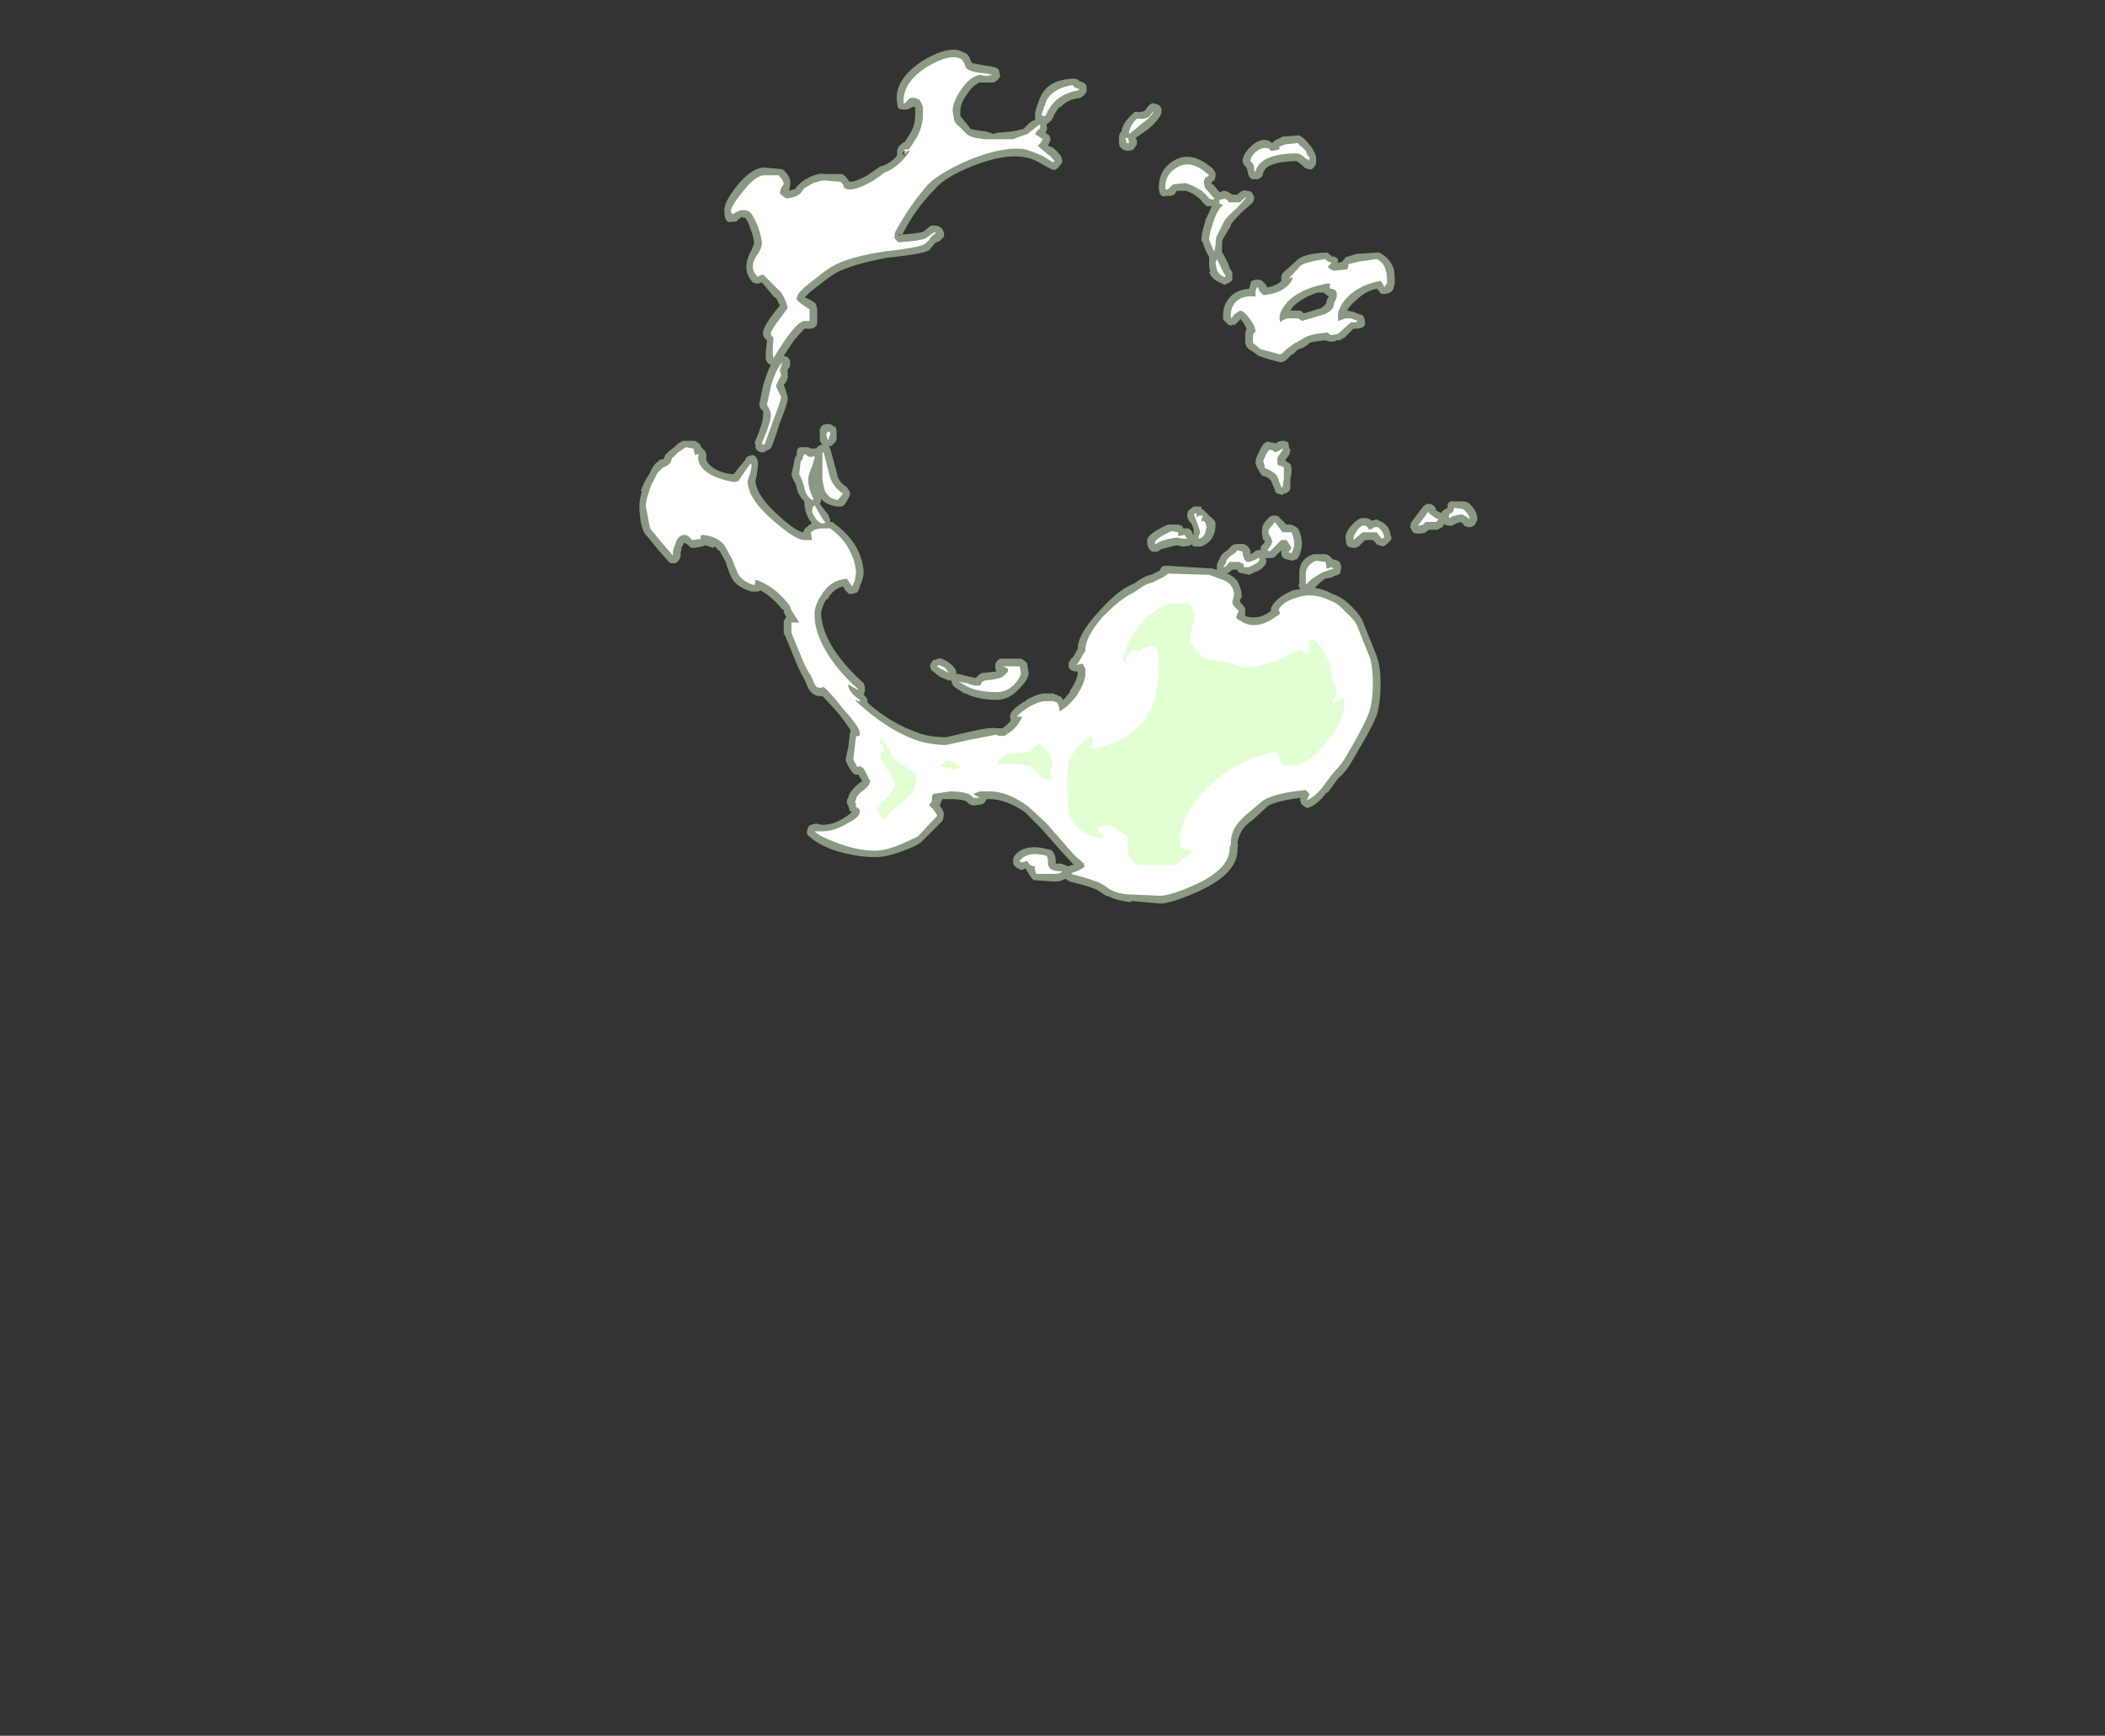 <?xml version="1.0" encoding="UTF-8" standalone="no"?>
<svg xmlns:ffdec="https://www.free-decompiler.com/flash" xmlns:xlink="http://www.w3.org/1999/xlink" ffdec:objectType="frame" height="471.35px" width="571.55px" xmlns="http://www.w3.org/2000/svg">
  <rect width="100%" height="100%" fill="#333333" stroke="none"/>
  <g transform="matrix(1.0, 0.0, 0.0, 1.0, 201.25, 410.2)">
    <use ffdec:characterId="1563" height="33.15" transform="matrix(7.0, 0.0, 0.0, 7.0, -27.65, -396.9)" width="32.5" xlink:href="#shape0"/>
  </g>
  <defs>
    <g id="shape0" transform="matrix(1.0, 0.0, 0.0, 1.0, 3.95, 56.7)">
      <path d="M24.75 -48.8 Q25.15 -48.6 25.3 -48.2 25.35 -48.05 25.35 -47.7 25.35 -47.5 25.3 -47.45 L25.3 -47.4 Q25.25 -47.25 25.0 -47.2 L24.85 -47.2 Q24.8 -47.2 24.75 -47.3 L24.65 -47.4 Q24.2 -47.3 23.85 -46.95 23.6 -46.75 23.5 -46.55 L23.75 -46.5 24.0 -46.4 Q24.1 -46.4 24.15 -46.3 24.2 -46.2 24.2 -46.05 24.2 -45.85 23.8 -45.85 L23.75 -45.85 23.4 -45.5 23.3 -45.45 Q23.25 -45.4 23.2 -45.4 L23.1 -45.4 23.0 -45.35 22.9 -45.35 Q22.75 -45.35 22.65 -45.4 22.2 -45.35 22.05 -45.3 21.85 -45.1 21.6 -45.05 21.55 -45.0 21.4 -44.85 L21.35 -44.85 Q21.05 -44.5 20.9 -44.55 L20.5 -44.65 20.05 -44.8 20.0 -44.85 19.7 -45.05 19.6 -45.15 19.55 -45.3 19.55 -45.6 Q19.55 -45.75 19.6 -45.85 L19.5 -46.05 19.35 -46.25 19.35 -46.2 19.15 -46.0 19.05 -46.0 Q19.0 -45.95 18.9 -46.0 L18.8 -46.1 Q18.75 -46.15 18.7 -46.2 18.65 -46.7 18.9 -47.0 19.15 -47.35 19.7 -47.4 L19.75 -47.55 Q19.75 -47.65 19.8 -47.7 L19.95 -47.75 20.1 -47.75 Q20.25 -47.7 20.25 -47.65 20.35 -47.6 20.4 -47.45 20.7 -47.5 20.9 -47.65 L20.95 -47.7 Q20.95 -47.75 20.95 -47.85 20.95 -47.95 21.05 -48.05 L21.5 -48.45 21.55 -48.5 Q21.8 -48.75 22.6 -48.8 L22.75 -48.8 22.85 -48.7 22.9 -48.7 22.9 -48.65 23.0 -48.65 Q23.1 -48.6 23.15 -48.55 L23.15 -48.4 23.3 -48.45 Q23.35 -48.5 23.4 -48.55 23.45 -48.65 23.55 -48.65 L23.85 -48.75 24.65 -48.8 24.75 -48.8 M27.5 -39.15 L28.05 -39.15 28.2 -39.1 Q28.5 -38.85 28.55 -38.55 L28.55 -38.4 28.5 -38.35 Q28.5 -38.25 28.4 -38.2 28.35 -38.15 28.25 -38.15 28.15 -38.15 28.05 -38.2 L27.95 -38.35 27.95 -38.3 27.9 -38.35 27.75 -38.3 27.55 -38.2 Q27.4 -38.2 27.3 -38.25 L27.25 -38.25 27.2 -38.15 Q27.1 -38.1 27.0 -38.05 L26.7 -38.05 26.6 -38.0 Q26.55 -37.9 26.25 -37.9 26.15 -37.9 26.05 -37.95 26.0 -38.05 25.95 -38.15 25.95 -38.25 26.0 -38.35 L26.45 -38.95 Q26.5 -39.0 26.6 -39.05 L26.75 -39.05 26.9 -38.95 26.95 -38.85 26.95 -38.8 Q27.05 -38.75 27.15 -38.7 27.2 -38.8 27.4 -38.9 27.4 -39.0 27.4 -39.05 L27.5 -39.15 M24.85 -38.35 Q25.15 -38.2 25.2 -37.8 25.25 -37.75 25.2 -37.65 L25.1 -37.55 Q25.0 -37.45 24.9 -37.4 L24.75 -37.45 Q24.65 -37.45 24.6 -37.55 L24.5 -37.65 24.2 -37.65 23.95 -37.4 Q23.85 -37.35 23.8 -37.35 L23.75 -37.35 Q23.6 -37.35 23.55 -37.4 23.45 -37.45 23.45 -37.7 23.4 -37.95 23.75 -38.3 24.0 -38.55 24.2 -38.5 24.3 -38.5 24.4 -38.45 L24.45 -38.4 24.65 -38.45 24.85 -38.35 M23.25 -36.45 Q23.25 -36.35 23.15 -36.3 L23.0 -36.25 22.9 -36.2 22.65 -36.15 22.45 -36.0 22.25 -35.8 22.2 -35.8 Q22.6 -35.75 22.95 -35.55 23.3 -35.45 23.7 -35.05 24.05 -34.7 24.15 -34.4 L24.65 -33.15 Q24.8 -32.75 24.8 -32.1 24.8 -31.35 24.65 -30.85 24.5 -30.45 24.0 -29.6 L23.65 -29.0 Q23.45 -28.65 23.15 -28.4 L22.75 -27.85 22.7 -27.85 Q22.4 -27.45 22.1 -27.3 L21.95 -27.25 Q21.85 -27.3 21.8 -27.35 21.7 -27.4 21.7 -27.5 21.65 -27.55 21.7 -27.65 20.85 -27.55 20.45 -27.35 L19.85 -26.8 Q19.55 -26.6 19.4 -26.35 19.25 -26.05 19.25 -25.85 19.3 -25.8 19.25 -25.7 19.3 -24.75 17.8 -24.05 16.7 -23.55 16.25 -23.55 L15.1 -23.65 15.15 -23.6 Q14.6 -23.65 14.2 -23.85 L14.15 -23.85 13.85 -24.05 Q13.6 -24.2 12.75 -24.4 12.65 -24.45 12.6 -24.5 L12.55 -24.5 Q12.4 -24.4 12.15 -24.4 L11.45 -24.45 11.35 -24.45 11.25 -24.55 Q11.15 -24.7 11.1 -24.8 11.05 -24.85 11.05 -24.9 L11.0 -24.9 10.9 -24.85 Q10.85 -24.85 10.75 -24.9 10.55 -25.0 10.55 -25.15 L10.55 -25.3 10.6 -25.4 Q11.0 -25.9 11.9 -25.65 12.0 -25.65 12.05 -25.6 12.2 -25.45 12.2 -25.2 L12.2 -25.1 12.4 -25.1 12.55 -25.05 12.65 -25.0 12.7 -25.0 12.85 -25.05 12.9 -25.05 12.35 -25.65 11.65 -26.45 11.0 -27.1 Q10.25 -27.6 9.65 -27.6 L9.5 -27.6 9.5 -27.55 Q9.45 -27.45 9.35 -27.4 L9.0 -27.35 8.85 -27.4 Q8.8 -27.45 8.75 -27.5 8.6 -27.6 8.1 -27.6 L7.8 -27.6 7.7 -27.35 Q7.9 -27.1 7.85 -26.95 7.85 -26.85 7.8 -26.75 L7.0 -25.95 Q6.85 -25.8 6.3 -25.6 5.65 -25.35 5.2 -25.35 4.4 -25.35 3.5 -25.65 2.9 -25.9 2.65 -26.15 2.55 -26.2 2.55 -26.3 2.55 -26.4 2.6 -26.5 2.6 -26.55 2.7 -26.6 L2.9 -26.65 3.15 -26.6 Q3.55 -26.6 3.95 -26.85 4.2 -27.0 4.3 -27.1 L4.2 -27.15 Q4.2 -27.2 4.15 -27.35 4.1 -27.4 4.1 -27.5 4.1 -27.6 4.15 -27.65 4.2 -27.9 4.55 -28.2 L4.7 -28.3 4.6 -28.45 4.55 -28.55 4.45 -28.55 Q4.35 -28.55 4.2 -28.8 4.05 -29.05 4.05 -29.15 L4.15 -29.6 4.2 -30.0 Q4.2 -30.15 4.25 -30.25 4.15 -30.45 3.75 -30.95 3.35 -31.4 3.15 -31.6 2.8 -31.55 2.6 -31.9 L2.45 -32.25 Q2.3 -32.5 2.15 -32.85 L1.7 -33.95 Q1.65 -34.0 1.65 -34.05 L1.65 -34.45 Q1.65 -34.5 1.7 -34.6 L1.75 -34.65 1.65 -34.85 Q1.65 -34.9 1.65 -34.95 L1.6 -34.95 Q1.2 -35.45 0.75 -35.7 0.7 -35.65 0.55 -35.65 L0.4 -35.65 Q-0.25 -35.85 -0.4 -36.25 -0.5 -36.45 -0.6 -36.8 L-0.85 -37.25 -0.9 -37.25 -1.0 -37.4 -1.1 -37.35 -1.4 -37.45 -1.5 -37.4 -1.8 -37.35 -1.95 -37.35 -2.05 -37.45 -2.2 -37.55 -2.25 -37.5 -2.25 -37.45 -2.3 -37.4 -2.35 -37.15 -2.35 -37.05 Q-2.35 -36.95 -2.4 -36.9 -2.45 -36.8 -2.55 -36.75 -2.65 -36.75 -2.75 -36.75 L-2.85 -36.85 -3.2 -37.25 -3.65 -37.8 Q-3.8 -37.9 -3.9 -38.35 -3.95 -38.75 -3.95 -38.95 -3.95 -39.2 -3.85 -39.55 L-3.9 -39.55 Q-3.75 -39.95 -3.6 -40.15 L-3.5 -40.35 Q-3.35 -40.65 -3.2 -40.7 L-3.2 -40.75 -3.0 -40.8 -2.95 -40.95 -2.8 -41.1 -2.6 -41.25 Q-2.4 -41.45 -2.25 -41.5 L-1.85 -41.5 Q-1.75 -41.5 -1.65 -41.4 -1.6 -41.4 -1.55 -41.25 L-1.4 -41.1 Q-1.35 -41.0 -1.35 -40.9 -1.4 -40.7 -1.15 -40.5 -0.85 -40.25 -0.3 -40.2 L-0.1 -40.45 0.15 -40.75 Q0.2 -40.9 0.3 -40.9 0.55 -41.05 0.65 -40.7 L0.65 -40.5 0.6 -40.15 0.55 -39.95 Q0.6 -39.35 1.45 -38.6 2.1 -38.0 2.4 -37.95 L2.45 -38.05 Q2.45 -38.1 2.55 -38.15 L2.65 -38.25 2.7 -38.25 2.7 -38.3 2.75 -38.3 Q2.6 -38.45 2.5 -38.75 2.45 -38.95 2.45 -39.15 L2.35 -39.25 Q2.15 -39.55 2.15 -39.7 L2.1 -39.85 Q1.95 -40.1 1.95 -40.2 L2.05 -40.65 Q2.05 -40.8 2.15 -40.95 2.15 -41.25 2.3 -41.25 L2.6 -41.25 2.7 -41.2 2.9 -41.2 2.95 -41.25 Q3.05 -41.35 3.15 -41.35 3.1 -41.4 3.05 -41.5 3.05 -41.6 3.05 -41.75 L3.05 -41.95 Q3.1 -42.05 3.15 -42.1 3.25 -42.15 3.35 -42.15 L3.4 -42.15 Q3.5 -42.15 3.6 -42.05 L3.65 -42.05 Q3.7 -41.95 3.7 -41.85 L3.7 -41.55 3.65 -41.45 3.5 -41.3 3.4 -41.3 3.45 -41.2 3.7 -40.3 Q3.75 -39.9 4.1 -39.7 L4.2 -39.55 Q4.25 -39.45 4.2 -39.35 4.0 -38.95 3.9 -38.95 L3.75 -38.95 Q3.3 -39.0 3.1 -39.25 L3.1 -39.15 3.05 -39.05 3.4 -38.6 3.4 -38.55 3.45 -38.45 3.45 -38.35 3.55 -38.35 3.6 -38.3 Q4.15 -37.9 4.45 -37.4 4.75 -36.85 4.75 -36.35 4.75 -36.25 4.65 -35.95 L4.65 -36.0 Q4.55 -35.6 4.45 -35.6 L4.25 -35.55 Q4.15 -35.55 4.1 -35.65 4.05 -35.65 3.95 -35.85 3.55 -35.75 3.35 -35.35 L3.3 -35.35 Q3.15 -35.1 3.1 -34.85 3.1 -34.3 3.45 -33.65 3.9 -32.85 4.75 -32.1 L4.8 -31.95 4.8 -31.8 4.75 -31.65 4.85 -31.55 4.9 -31.45 4.9 -31.35 5.0 -31.25 Q5.9 -30.5 6.8 -30.2 L6.9 -30.15 Q7.4 -30.0 7.95 -30.0 L8.8 -30.2 Q9.65 -30.4 9.9 -30.35 L10.15 -30.35 10.2 -30.4 Q10.35 -30.5 10.45 -30.65 L10.45 -30.7 Q10.4 -30.8 10.45 -30.9 10.55 -31.15 11.1 -31.45 L11.05 -31.45 Q11.55 -31.7 11.75 -31.7 L12.1 -31.7 12.2 -31.65 12.25 -31.65 12.3 -31.6 Q12.4 -31.6 12.45 -31.5 L12.5 -31.45 12.75 -31.75 12.75 -31.8 Q13.0 -32.15 13.05 -32.45 L13.05 -32.55 13.0 -32.55 Q12.9 -32.55 12.8 -32.6 12.75 -32.65 12.7 -32.7 12.7 -32.8 12.7 -32.9 12.75 -32.95 12.8 -33.05 12.9 -33.1 13.0 -33.35 L13.05 -33.4 Q13.05 -34.0 13.85 -34.85 14.55 -35.65 15.1 -35.9 L15.3 -36.0 Q15.55 -36.2 15.85 -36.3 L15.9 -36.3 16.2 -36.45 16.25 -36.5 Q16.3 -36.65 16.45 -36.65 L16.55 -36.65 18.2 -36.55 18.25 -36.55 18.45 -36.5 18.45 -36.65 Q18.45 -36.75 18.55 -36.9 18.6 -37.1 18.85 -37.25 L19.05 -37.45 Q19.15 -37.5 19.3 -37.5 L19.45 -37.5 Q19.55 -37.5 19.65 -37.4 19.7 -37.35 19.75 -37.25 L19.75 -37.1 19.85 -37.15 Q20.0 -37.3 20.15 -37.25 L20.15 -37.35 Q20.15 -37.4 20.2 -37.45 L20.3 -37.55 20.3 -37.65 20.25 -37.65 Q20.2 -37.85 20.2 -37.95 20.2 -38.15 20.25 -38.25 20.3 -38.35 20.5 -38.55 20.55 -38.6 20.7 -38.6 20.8 -38.6 20.85 -38.55 L21.15 -38.25 21.3 -38.25 21.45 -38.2 21.6 -38.1 Q21.75 -37.8 21.75 -37.5 21.75 -37.3 21.65 -37.05 21.6 -36.95 21.55 -36.9 21.5 -36.9 21.4 -36.85 L21.15 -36.9 Q20.95 -36.95 20.95 -37.15 L20.95 -37.25 20.7 -37.0 Q20.65 -36.95 20.5 -36.95 L20.35 -36.95 20.35 -36.9 Q20.45 -36.7 20.05 -36.45 L19.9 -36.4 Q19.85 -36.35 19.8 -36.35 L19.7 -36.3 19.5 -36.35 Q19.4 -36.35 19.3 -36.4 19.25 -36.45 19.25 -36.5 L19.05 -36.5 Q18.95 -36.4 18.85 -36.35 19.2 -36.2 19.3 -35.95 19.45 -35.6 19.4 -35.4 L19.35 -35.35 19.35 -35.25 Q19.55 -35.05 19.55 -34.95 L19.55 -34.7 Q19.7 -34.65 19.9 -34.65 20.15 -34.65 20.4 -34.8 L20.55 -34.9 20.55 -34.95 Q20.55 -35.05 20.6 -35.1 20.8 -35.45 21.4 -35.7 L21.7 -35.75 21.65 -35.8 Q21.6 -35.9 21.65 -36.0 L21.65 -36.45 Q21.7 -36.95 22.2 -37.1 L22.65 -37.1 Q22.75 -37.1 22.85 -37.0 L22.95 -36.9 Q23.25 -36.85 23.25 -36.7 23.3 -36.6 23.25 -36.45 M20.45 -53.15 L20.6 -53.05 20.7 -53.15 21.0 -53.3 21.65 -53.35 21.8 -53.25 21.95 -53.1 22.15 -52.85 22.2 -52.75 Q22.3 -52.6 22.3 -52.45 L22.3 -52.25 Q22.15 -51.95 22.0 -52.05 21.9 -52.05 21.85 -52.1 L21.75 -52.2 21.55 -52.35 Q20.85 -52.35 20.45 -52.15 20.3 -52.05 20.25 -51.9 20.25 -51.85 20.2 -51.75 20.15 -51.7 20.05 -51.65 L19.8 -51.65 19.7 -51.75 Q19.65 -51.85 19.65 -51.95 L19.6 -52.1 19.55 -52.15 Q19.45 -52.25 19.45 -52.35 19.45 -52.6 19.75 -52.9 20.1 -53.25 20.45 -53.15 M20.7 -53.05 L20.7 -53.05 M18.35 -51.6 L18.25 -51.55 18.25 -51.45 18.3 -51.45 18.55 -51.15 18.6 -51.15 Q18.65 -51.2 18.75 -51.2 L18.9 -51.15 19.05 -51.05 19.25 -51.05 19.3 -51.1 Q19.45 -51.25 19.6 -51.2 19.7 -51.2 19.8 -51.15 L19.9 -50.95 Q19.9 -50.85 19.85 -50.75 L19.4 -50.35 Q19.1 -50.05 19.0 -49.9 L19.0 -49.85 18.7 -49.35 Q18.65 -49.3 18.65 -49.1 L18.65 -48.8 18.7 -48.75 Q18.75 -48.65 18.9 -48.35 18.95 -48.15 19.05 -48.05 L19.05 -47.75 Q19.0 -47.65 18.85 -47.6 L18.75 -47.55 18.65 -47.6 Q18.25 -47.75 18.15 -48.05 L18.2 -48.05 Q18.15 -48.15 18.15 -48.4 L18.15 -48.65 Q18.05 -48.75 17.9 -49.2 17.85 -49.25 17.85 -49.3 17.85 -49.55 18.0 -50.0 L18.0 -50.05 Q18.15 -50.35 18.25 -50.6 L18.1 -50.6 Q18.05 -50.6 18.0 -50.65 L17.9 -50.75 Q17.8 -50.9 17.7 -50.95 17.55 -51.1 17.25 -51.2 L16.9 -51.2 16.8 -51.05 Q16.7 -51.0 16.6 -51.0 L16.5 -51.0 Q16.2 -50.9 16.2 -51.35 16.2 -52.0 16.75 -52.35 17.45 -52.8 18.3 -52.05 L18.4 -51.9 18.4 -51.75 18.35 -51.6 M15.65 -54.3 L15.8 -54.5 Q15.85 -54.55 15.95 -54.6 L16.15 -54.55 Q16.25 -54.5 16.3 -54.4 16.3 -54.3 16.3 -54.2 16.2 -53.95 15.8 -53.6 L15.3 -53.25 15.35 -53.15 15.35 -53.0 15.25 -52.85 Q15.2 -52.75 14.95 -52.75 L14.8 -52.8 14.7 -52.9 Q14.65 -52.95 14.65 -53.25 14.65 -53.35 14.7 -53.45 L14.75 -53.5 Q14.8 -53.85 15.2 -54.2 15.25 -54.3 15.4 -54.25 15.55 -54.25 15.65 -54.3 M13.1 -55.45 Q13.4 -55.4 13.4 -55.2 L13.4 -55.05 13.3 -54.9 Q13.2 -54.85 13.15 -54.8 12.65 -54.75 12.4 -54.45 L12.35 -54.45 Q12.2 -54.3 12.05 -53.95 L11.95 -53.85 11.85 -53.8 11.85 -53.7 Q11.9 -53.6 11.8 -53.45 L11.95 -53.35 12.0 -53.2 11.95 -53.05 11.9 -52.95 12.0 -52.9 12.05 -52.9 Q12.25 -52.75 12.4 -52.55 L12.45 -52.4 12.45 -52.3 12.3 -52.1 Q12.25 -52.05 12.15 -52.0 L12.0 -52.05 11.55 -52.3 Q11.3 -52.45 11.0 -52.5 10.2 -52.65 8.95 -52.15 7.85 -51.7 7.5 -51.25 6.75 -50.5 6.25 -49.5 6.85 -49.55 7.05 -49.6 L7.3 -49.8 Q7.35 -49.85 7.4 -49.85 L7.55 -49.85 Q7.8 -49.8 7.85 -49.6 7.9 -49.5 7.85 -49.4 L7.7 -49.25 Q7.55 -49.2 7.5 -49.15 L7.3 -48.9 Q7.1 -48.75 5.65 -48.6 4.3 -48.35 3.65 -48.0 3.4 -47.85 2.65 -47.25 L2.45 -47.05 2.5 -47.05 Q2.85 -46.9 2.9 -46.8 L2.95 -46.6 2.95 -46.15 Q2.95 -46.0 2.9 -45.95 2.8 -45.85 2.7 -45.85 L2.45 -45.85 2.05 -45.4 1.65 -44.8 1.8 -44.75 Q1.85 -44.7 1.9 -44.6 1.9 -44.5 1.9 -44.4 L1.8 -44.25 1.8 -44.05 Q1.85 -44.0 1.7 -43.7 L1.7 -43.75 1.65 -43.65 1.7 -43.55 1.8 -43.2 Q1.85 -43.05 1.5 -42.2 1.25 -41.4 1.15 -41.2 L0.95 -41.1 0.9 -41.05 Q0.8 -41.05 0.75 -41.05 0.65 -41.1 0.6 -41.15 0.55 -41.2 0.55 -41.3 L0.55 -41.35 Q0.5 -41.45 0.55 -41.5 0.85 -42.2 0.85 -42.5 L0.85 -42.65 0.75 -42.75 Q0.7 -42.85 0.7 -42.9 L0.85 -43.65 Q1.0 -44.15 1.15 -44.45 1.1 -44.45 1.05 -44.5 0.95 -44.6 0.95 -44.7 0.95 -44.95 1.0 -45.4 0.85 -45.5 0.85 -45.65 0.8 -45.85 1.3 -46.5 L1.5 -46.75 1.35 -47.05 1.3 -47.05 0.8 -47.65 Q0.7 -47.6 0.65 -47.6 0.5 -47.6 0.45 -47.65 0.2 -47.9 0.2 -48.25 0.2 -48.55 0.4 -48.9 L0.5 -49.15 Q0.5 -49.35 0.35 -49.75 0.25 -50.05 0.15 -50.15 L0.05 -50.15 0.05 -50.2 -0.1 -50.1 -0.2 -50.0 -0.35 -50.0 Q-0.65 -49.9 -0.65 -50.4 -0.7 -50.7 -0.2 -51.35 0.4 -52.1 0.9 -52.1 L1.45 -52.05 Q1.55 -52.05 1.65 -52.0 1.95 -51.7 1.9 -51.45 1.9 -51.35 1.85 -51.2 2.05 -51.25 2.15 -51.3 L2.1 -51.3 2.3 -51.5 Q2.4 -51.6 2.7 -51.75 3.05 -51.9 3.2 -51.85 L3.85 -51.85 Q3.95 -51.85 4.05 -51.75 L4.2 -51.55 4.25 -51.55 Q4.45 -51.55 4.9 -51.8 L5.4 -52.15 5.45 -52.15 Q5.75 -52.25 6.0 -52.5 L6.05 -52.6 6.05 -52.75 Q6.05 -52.8 6.1 -52.9 L6.25 -53.05 6.35 -53.1 6.6 -53.5 Q6.75 -53.8 6.75 -54.15 L6.75 -54.45 6.65 -54.45 6.55 -54.4 Q6.5 -54.35 6.35 -54.35 L6.3 -54.35 Q6.2 -54.35 6.1 -54.4 6.05 -54.5 6.05 -54.6 5.9 -55.5 7.05 -56.25 8.15 -56.9 8.65 -56.55 L8.7 -56.55 Q8.85 -56.45 8.9 -56.25 L8.95 -56.15 9.5 -56.05 Q10.0 -56.0 10.0 -55.85 L10.05 -55.65 9.95 -55.5 9.8 -55.4 9.25 -55.4 Q9.0 -55.3 8.8 -55.0 8.5 -54.6 8.5 -54.3 L8.5 -54.1 8.7 -53.85 8.75 -53.8 8.9 -53.6 Q9.05 -53.55 9.5 -53.5 L9.8 -53.4 Q9.85 -53.45 9.95 -53.45 L10.5 -53.5 10.75 -53.55 10.95 -53.6 11.15 -53.8 Q11.25 -53.9 11.4 -53.95 L11.4 -54.25 Q11.6 -54.9 11.7 -55.0 12.0 -55.5 12.85 -55.55 L12.95 -55.55 13.1 -55.5 13.1 -55.45 M21.65 -46.55 Q21.75 -46.55 21.8 -46.45 L21.85 -46.45 22.5 -46.65 Q22.65 -46.75 22.7 -46.85 22.7 -47.0 22.8 -47.1 22.7 -47.15 22.65 -47.2 L22.6 -47.25 22.35 -47.25 Q21.75 -47.05 21.4 -46.7 L21.3 -46.55 21.65 -46.55 M6.25 -52.6 L6.3 -52.6 6.35 -52.55 6.35 -52.65 6.3 -52.75 6.25 -52.6 M6.2 -49.5 L6.1 -49.5 6.15 -49.45 6.2 -49.5 M6.25 -49.5 L6.25 -49.5 M9.4 -32.5 L9.9 -32.55 Q9.85 -32.65 9.85 -32.75 9.85 -32.95 10.05 -33.05 L10.8 -33.05 Q10.9 -33.05 11.0 -32.95 11.1 -32.9 11.1 -32.8 L11.15 -32.5 Q11.15 -32.25 10.8 -31.9 10.4 -31.45 9.9 -31.45 9.2 -31.45 8.7 -31.7 L8.65 -31.7 8.35 -31.9 Q8.25 -31.95 8.2 -32.05 8.15 -32.15 8.15 -32.2 L8.05 -32.2 7.7 -32.35 Q7.5 -32.5 7.45 -32.55 7.35 -32.6 7.35 -32.7 7.3 -32.75 7.35 -32.85 L7.45 -33.0 7.5 -33.0 7.65 -33.05 Q7.75 -33.1 8.05 -32.9 8.25 -32.75 8.3 -32.65 8.35 -32.55 8.35 -32.45 L8.45 -32.45 8.85 -32.35 9.1 -32.3 9.25 -32.45 Q9.35 -32.5 9.4 -32.5 M20.8 -41.45 Q20.9 -41.5 21.0 -41.5 21.1 -41.5 21.2 -41.45 21.25 -41.35 21.25 -41.25 L21.3 -41.15 Q21.3 -41.05 21.25 -40.95 L21.1 -40.75 21.15 -40.7 21.3 -40.6 Q21.35 -40.5 21.35 -40.3 L21.3 -40.0 21.3 -39.7 Q21.3 -39.6 21.25 -39.55 21.15 -39.45 21.05 -39.45 L21.0 -39.4 20.8 -39.45 Q20.7 -39.5 20.7 -39.6 L20.55 -39.95 Q20.45 -40.1 20.2 -40.15 L20.1 -40.3 20.05 -40.4 Q19.95 -40.55 19.95 -40.7 19.95 -40.8 20.1 -41.1 20.3 -41.55 20.5 -41.45 L20.75 -41.4 20.8 -41.45 M17.85 -38.95 L17.85 -38.85 17.9 -38.85 18.2 -38.55 Q18.4 -38.4 18.4 -38.3 18.4 -37.95 18.3 -37.8 18.2 -37.55 17.85 -37.4 L17.6 -37.4 Q17.5 -37.4 17.5 -37.45 L17.5 -37.5 Q17.4 -37.4 17.1 -37.4 L16.9 -37.45 16.3 -37.3 16.15 -37.2 16.1 -37.2 Q15.9 -37.15 15.8 -37.35 15.75 -37.45 15.75 -37.55 15.65 -37.85 16.55 -38.25 L16.95 -38.25 17.1 -38.2 17.15 -38.1 17.35 -38.1 Q17.45 -38.05 17.5 -37.95 L17.5 -37.9 17.55 -37.85 17.55 -38.0 Q17.55 -38.15 17.45 -38.3 17.3 -38.45 17.3 -38.6 17.3 -38.7 17.35 -38.8 L17.55 -38.95 17.85 -38.95 M11.1 -24.95 L11.1 -24.95" fill="#e1ffd2" fill-opacity="0.502" fill-rule="evenodd" stroke="none"/>
      <path d="M25.0 -48.1 Q25.05 -48.0 25.05 -47.7 L25.05 -47.6 25.0 -47.55 24.95 -47.45 Q24.9 -47.6 24.8 -47.7 24.15 -47.6 23.65 -47.2 23.25 -46.85 23.15 -46.45 L23.15 -46.15 Q23.3 -46.2 23.45 -46.25 L23.65 -46.25 23.9 -46.15 Q23.9 -46.1 23.8 -46.1 L23.65 -46.1 23.15 -45.65 22.9 -45.6 Q22.85 -45.6 22.8 -45.65 L22.75 -45.7 Q22.1 -45.65 21.85 -45.5 21.7 -45.4 21.5 -45.3 21.4 -45.25 21.15 -45.05 20.95 -44.85 20.9 -44.85 L20.55 -44.95 20.15 -45.05 19.85 -45.3 19.85 -45.5 Q19.85 -45.55 19.85 -45.6 19.85 -45.65 19.9 -45.7 19.95 -45.7 19.95 -45.75 19.95 -45.9 19.75 -46.2 19.5 -46.55 19.35 -46.55 L19.2 -46.45 Q19.1 -46.4 19.05 -46.3 L19.0 -46.25 Q18.95 -46.6 19.15 -46.85 19.4 -47.15 19.95 -47.1 L19.95 -47.3 20.0 -47.45 20.05 -47.45 20.1 -47.3 20.25 -47.15 Q20.75 -47.2 21.05 -47.4 21.35 -47.6 21.4 -47.85 L21.25 -47.8 21.7 -48.3 Q21.95 -48.45 22.65 -48.55 L22.7 -48.5 Q22.75 -48.45 22.9 -48.4 L22.75 -48.25 Q22.9 -48.1 23.0 -48.1 L23.5 -48.15 23.55 -48.25 23.55 -48.35 23.95 -48.45 24.65 -48.55 Q24.95 -48.4 25.0 -48.1 M24.95 -37.75 L24.85 -37.7 24.65 -37.95 24.1 -37.95 23.75 -37.65 23.75 -37.7 Q23.75 -37.85 23.95 -38.1 24.2 -38.35 24.35 -38.05 L24.5 -38.1 24.55 -38.15 24.7 -38.15 Q24.9 -38.0 24.95 -37.75 M28.25 -38.45 L28.15 -38.55 27.95 -38.65 Q27.65 -38.6 27.55 -38.55 L27.5 -38.5 Q27.45 -38.5 27.45 -38.6 27.45 -38.65 27.55 -38.7 27.65 -38.75 27.65 -38.9 L28.0 -38.85 Q28.2 -38.7 28.25 -38.5 L28.25 -38.45 M26.95 -38.35 L26.55 -38.35 26.45 -38.25 26.25 -38.2 26.65 -38.75 Q26.65 -38.7 26.8 -38.6 26.9 -38.5 27.05 -38.45 L26.95 -38.35 M24.5 -32.1 Q24.5 -31.4 24.35 -30.95 24.2 -30.55 23.75 -29.75 L23.4 -29.15 Q23.2 -28.85 22.95 -28.6 L22.5 -28.0 Q22.25 -27.7 21.95 -27.55 L22.0 -27.7 22.05 -27.8 21.9 -27.95 Q20.75 -27.85 20.25 -27.55 L19.65 -27.05 Q19.35 -26.8 19.15 -26.5 18.95 -26.1 19.0 -25.8 L18.95 -25.8 18.95 -25.7 Q18.95 -24.9 17.65 -24.3 16.65 -23.85 16.25 -23.85 L15.15 -23.9 Q14.65 -23.9 14.3 -24.1 L14.0 -24.3 Q13.75 -24.45 12.8 -24.7 L12.85 -24.75 Q13.1 -24.8 13.35 -25.0 L13.3 -25.0 13.3 -25.05 Q13.3 -25.15 13.2 -25.15 L13.2 -25.2 Q13.0 -25.3 12.55 -25.85 L11.85 -26.65 11.15 -27.3 Q10.35 -27.9 9.65 -27.9 L9.25 -27.9 9.0 -27.8 9.25 -27.65 9.0 -27.65 Q8.85 -27.9 8.1 -27.9 L7.45 -27.8 7.4 -27.7 7.4 -27.6 Q7.4 -27.5 7.35 -27.45 L7.3 -27.4 7.3 -27.35 7.45 -27.2 Q7.6 -27.0 7.6 -26.95 L6.85 -26.15 Q6.65 -26.05 6.2 -25.85 5.6 -25.6 5.2 -25.6 4.45 -25.6 3.6 -25.95 3.05 -26.15 2.85 -26.35 L3.15 -26.35 Q3.6 -26.35 4.1 -26.65 4.6 -26.9 4.6 -27.1 L4.6 -27.2 4.45 -27.3 4.45 -27.45 4.4 -27.5 4.45 -27.55 Q4.45 -27.75 4.75 -27.95 5.0 -28.15 5.0 -28.3 L4.85 -28.6 Q4.7 -28.95 4.5 -28.85 L4.45 -28.95 Q4.35 -29.1 4.35 -29.15 L4.4 -29.55 4.45 -30.0 Q4.45 -30.05 4.55 -30.05 4.6 -30.05 4.6 -30.15 4.6 -30.4 3.95 -31.1 3.45 -31.75 3.2 -31.95 2.95 -31.85 2.85 -32.05 L2.7 -32.4 Q2.55 -32.6 2.4 -32.95 L1.95 -34.05 1.95 -34.45 2.25 -34.45 1.9 -35.0 1.95 -34.95 1.85 -35.15 Q1.3 -35.85 0.6 -36.1 0.5 -36.1 0.55 -36.05 0.55 -35.95 0.5 -35.9 0.0 -36.05 -0.15 -36.4 L-0.35 -36.9 -0.65 -37.45 Q-0.95 -37.8 -1.5 -37.85 L-1.6 -37.8 -1.55 -37.75 -1.6 -37.7 -1.5 -37.7 -1.9 -37.65 -2.05 -37.8 Q-2.3 -37.95 -2.5 -37.65 L-2.55 -37.5 Q-2.65 -37.3 -2.65 -37.15 L-2.65 -37.05 -3.0 -37.45 -3.45 -38.0 Q-3.55 -38.05 -3.6 -38.45 L-3.7 -38.95 Q-3.7 -39.15 -3.6 -39.45 -3.5 -39.8 -3.4 -39.95 L-3.25 -40.25 -3.05 -40.45 -2.85 -40.55 Q-2.7 -40.65 -2.7 -40.8 L-2.45 -41.05 -2.15 -41.25 -1.85 -41.2 Q-1.85 -41.15 -1.8 -41.0 -1.8 -40.9 -1.65 -41.0 -1.75 -40.6 -1.35 -40.3 -0.95 -40.0 -0.25 -39.9 L-0.1 -39.95 0.1 -40.25 0.35 -40.6 Q0.4 -40.65 0.4 -40.5 L0.35 -40.25 0.25 -39.95 Q0.25 -39.25 1.25 -38.4 2.1 -37.65 2.45 -37.65 L2.75 -37.65 2.7 -37.95 2.85 -38.05 3.05 -38.1 3.45 -38.1 Q3.95 -37.75 4.2 -37.25 4.45 -36.8 4.45 -36.35 L4.4 -36.05 4.3 -35.85 4.1 -36.15 Q3.45 -36.1 3.1 -35.5 2.9 -35.2 2.85 -34.9 2.8 -34.25 3.2 -33.5 3.65 -32.65 4.55 -31.85 L4.5 -31.85 4.15 -32.05 Q4.15 -31.75 4.6 -31.45 L4.6 -31.4 Q4.6 -31.35 4.55 -31.4 L4.45 -31.45 Q4.45 -31.5 4.45 -31.4 L4.85 -31.05 Q5.8 -30.25 6.75 -29.9 7.35 -29.7 7.95 -29.7 L8.85 -29.9 9.9 -30.1 10.0 -30.05 10.2 -30.05 10.35 -30.15 Q10.7 -30.35 10.9 -30.8 L10.7 -30.8 Q10.8 -30.95 11.2 -31.2 11.6 -31.4 11.75 -31.4 L12.1 -31.4 12.25 -31.35 Q12.35 -31.2 12.35 -31.0 12.7 -31.2 13.0 -31.6 13.3 -32.05 13.35 -32.4 L13.35 -32.65 13.25 -32.85 13.2 -32.85 13.0 -32.8 Q13.1 -32.9 13.25 -33.2 L13.35 -33.35 13.35 -33.4 Q13.35 -33.9 14.05 -34.7 14.75 -35.4 15.2 -35.6 L15.5 -35.8 Q15.7 -35.95 15.95 -36.0 16.05 -36.05 16.35 -36.2 L16.5 -36.3 16.55 -36.35 18.15 -36.3 18.7 -36.1 Q18.95 -36.0 19.05 -35.8 19.15 -35.6 19.1 -35.45 L19.05 -35.25 Q19.05 -35.15 19.15 -35.05 L19.3 -34.9 19.25 -34.8 19.2 -34.65 Q19.2 -34.6 19.4 -34.5 19.6 -34.35 19.9 -34.35 20.2 -34.35 20.55 -34.55 20.7 -34.65 20.85 -34.75 L20.9 -34.8 20.85 -34.95 Q21.0 -35.25 21.5 -35.4 22.15 -35.65 22.85 -35.3 23.15 -35.2 23.45 -34.85 23.8 -34.55 23.9 -34.3 L24.4 -33.05 Q24.5 -32.7 24.5 -32.1 M19.95 -52.7 Q20.2 -52.9 20.4 -52.85 L20.45 -52.85 20.55 -52.75 20.65 -52.75 20.85 -52.8 20.9 -52.85 20.85 -52.9 21.1 -53.0 21.6 -53.05 Q21.65 -52.95 21.75 -52.9 L21.9 -52.75 21.95 -52.6 Q22.05 -52.5 22.05 -52.45 L22.0 -52.35 22.0 -52.4 21.95 -52.45 21.95 -52.4 Q21.7 -52.65 21.55 -52.65 20.75 -52.65 20.3 -52.4 20.0 -52.2 19.95 -51.95 L19.9 -51.95 Q19.9 -52.15 19.85 -52.25 L19.75 -52.35 Q19.75 -52.5 19.95 -52.7 M17.95 -51.6 Q17.95 -51.4 18.0 -51.3 L18.35 -50.9 18.3 -50.85 18.15 -50.9 Q18.0 -51.1 17.85 -51.2 17.65 -51.35 17.25 -51.5 L16.75 -51.45 16.55 -51.25 16.5 -51.25 Q16.45 -51.25 16.45 -51.35 16.45 -51.85 16.9 -52.1 17.45 -52.45 18.15 -51.8 L18.0 -51.7 17.95 -51.6 M18.55 -50.7 L18.55 -50.85 Q18.65 -50.85 18.75 -50.9 L18.9 -50.8 18.9 -50.75 19.35 -50.75 19.45 -50.85 Q19.55 -50.95 19.6 -50.95 L19.25 -50.55 Q18.9 -50.25 18.75 -50.05 L18.45 -49.45 Q18.4 -49.35 18.4 -49.1 L18.35 -48.85 Q18.3 -48.9 18.15 -49.3 18.15 -49.5 18.3 -49.95 18.45 -50.45 18.7 -50.65 L18.55 -50.7 M15.85 -54.1 L16.0 -54.3 Q15.95 -54.1 15.6 -53.85 L15.05 -53.4 15.05 -53.5 Q15.1 -53.75 15.35 -54.0 15.7 -53.95 15.85 -54.1 M15.05 -53.05 L14.95 -53.05 14.9 -53.25 15.0 -53.25 15.05 -53.05 M13.1 -55.1 Q12.5 -55.0 12.15 -54.65 11.95 -54.45 11.8 -54.1 L11.7 -54.1 11.65 -54.15 Q11.85 -54.75 11.9 -54.8 12.2 -55.2 12.85 -55.3 L12.95 -55.2 13.1 -55.15 13.1 -55.1 M12.15 -52.35 L12.1 -52.3 11.7 -52.55 Q11.35 -52.7 11.05 -52.8 10.2 -52.95 8.85 -52.4 7.7 -51.9 7.25 -51.45 6.55 -50.65 6.0 -49.65 5.95 -49.55 5.95 -49.45 L5.95 -49.35 6.1 -49.2 Q6.9 -49.25 7.15 -49.35 L7.5 -49.6 7.55 -49.55 Q7.35 -49.45 7.3 -49.3 L7.15 -49.15 Q6.95 -49.0 5.6 -48.85 4.2 -48.65 3.5 -48.25 3.25 -48.1 2.45 -47.45 L2.25 -47.25 Q2.15 -47.1 2.15 -47.0 2.15 -46.95 2.35 -46.8 L2.65 -46.6 2.65 -46.15 2.45 -46.15 Q2.25 -46.15 1.8 -45.55 1.45 -45.05 1.25 -44.7 1.2 -44.95 1.25 -45.45 1.25 -45.55 1.2 -45.55 1.15 -45.6 1.15 -45.65 1.15 -45.8 1.55 -46.3 L1.8 -46.65 Q1.75 -46.95 1.55 -47.25 L0.85 -47.95 0.7 -47.9 0.65 -47.85 Q0.45 -48.05 0.45 -48.25 0.45 -48.5 0.65 -48.75 0.8 -49.0 0.8 -49.15 0.8 -49.4 0.65 -49.8 0.45 -50.3 0.3 -50.4 L0.15 -50.45 0.05 -50.45 Q-0.1 -50.45 -0.3 -50.3 L-0.35 -50.3 -0.4 -50.4 Q-0.4 -50.6 0.05 -51.15 0.55 -51.8 0.9 -51.8 L1.45 -51.8 Q1.65 -51.6 1.65 -51.45 L1.55 -51.3 Q1.5 -51.15 1.5 -51.1 L1.55 -51.05 1.75 -50.9 Q2.15 -50.95 2.3 -51.1 L2.45 -51.3 2.8 -51.5 Q3.1 -51.6 3.2 -51.6 L3.85 -51.55 3.95 -51.45 4.0 -51.3 4.15 -51.25 4.25 -51.25 Q4.5 -51.25 5.05 -51.55 5.3 -51.7 5.55 -51.9 6.1 -52.1 6.55 -52.75 L6.45 -52.75 6.25 -52.55 6.4 -52.75 6.3 -52.75 6.35 -52.8 6.5 -52.8 Q6.75 -53.15 6.85 -53.35 7.05 -53.75 7.05 -54.15 L7.05 -54.45 Q7.0 -54.6 6.9 -54.75 L6.85 -54.75 6.75 -54.8 6.55 -54.8 6.35 -54.6 6.3 -54.6 Q6.25 -55.4 7.2 -56.0 8.1 -56.55 8.55 -56.3 L8.65 -56.15 8.7 -56.0 Q8.8 -55.8 9.5 -55.75 L9.75 -55.7 9.5 -55.65 9.25 -55.7 Q8.85 -55.6 8.55 -55.15 8.2 -54.65 8.2 -54.3 L8.25 -54.0 Q8.25 -53.85 8.5 -53.65 L8.75 -53.4 Q8.9 -53.25 9.45 -53.2 L10.55 -53.2 10.8 -53.3 11.1 -53.4 11.35 -53.6 11.55 -53.75 Q11.6 -53.8 11.6 -53.7 11.6 -53.6 11.5 -53.55 L11.4 -53.4 11.7 -53.2 Q11.6 -53.0 11.5 -52.95 L11.85 -52.65 Q12.05 -52.5 12.15 -52.35 M20.9 -46.1 L21.05 -46.2 21.2 -46.25 21.6 -46.25 21.75 -46.15 22.6 -46.4 Q23.0 -46.55 23.0 -46.85 L23.05 -46.95 Q23.1 -47.05 23.1 -47.1 L23.1 -47.25 Q23.05 -47.4 22.85 -47.4 22.8 -47.45 22.85 -47.6 L22.7 -47.6 22.3 -47.5 Q21.6 -47.3 21.2 -46.9 20.8 -46.45 20.9 -46.15 L20.9 -46.1 M18.6 -48.25 Q18.7 -48.0 18.8 -47.9 L18.75 -47.85 Q18.5 -47.95 18.45 -48.15 L18.4 -48.4 18.45 -48.55 18.6 -48.25 M1.5 -44.25 L1.5 -44.2 1.55 -44.05 1.35 -43.65 Q1.35 -43.6 1.45 -43.4 L1.55 -43.2 Q1.55 -43.1 1.25 -42.3 L0.9 -41.35 0.85 -41.35 0.8 -41.4 Q1.15 -42.2 1.15 -42.5 1.15 -42.65 1.05 -42.8 L1.0 -42.9 1.15 -43.6 Q1.35 -44.3 1.6 -44.55 L1.5 -44.25 M3.4 -41.85 L3.45 -41.85 3.45 -41.75 3.4 -41.6 3.4 -41.55 3.35 -41.55 3.3 -41.75 3.35 -41.85 3.4 -41.85 M3.2 -41.05 L3.4 -40.25 Q3.5 -39.75 3.95 -39.45 L3.75 -39.2 Q3.4 -39.25 3.25 -39.55 3.2 -39.7 3.15 -40.0 L3.15 -41.05 3.2 -41.05 M2.85 -40.85 L2.75 -40.5 Q2.6 -40.2 2.6 -40.0 2.6 -39.65 2.8 -39.25 L2.8 -39.2 Q2.7 -39.2 2.55 -39.4 2.45 -39.6 2.45 -39.7 2.4 -39.85 2.35 -40.0 L2.25 -40.2 2.3 -40.65 Q2.3 -40.7 2.35 -40.75 2.4 -40.8 2.4 -40.9 L2.45 -40.95 2.45 -41.0 2.6 -40.9 Q2.65 -40.85 2.85 -40.9 2.85 -41.0 2.85 -40.85 M2.75 -38.75 Q2.75 -38.95 2.85 -39.0 3.15 -38.45 3.25 -38.35 3.3 -38.3 3.15 -38.3 3.0 -38.3 2.85 -38.55 2.75 -38.7 2.75 -38.75 M9.3 -32.05 Q9.3 -32.15 9.45 -32.2 10.0 -32.25 10.15 -32.35 L10.35 -32.55 10.35 -32.65 Q10.3 -32.7 10.15 -32.75 L10.8 -32.75 10.85 -32.5 Q10.85 -32.35 10.6 -32.05 10.3 -31.75 9.9 -31.75 9.25 -31.75 8.8 -31.95 L8.45 -32.15 8.75 -32.1 Q9.0 -32.0 9.15 -32.0 9.3 -32.0 9.3 -32.05 M7.9 -32.7 L8.05 -32.5 7.85 -32.6 Q7.65 -32.7 7.6 -32.75 L7.65 -32.8 Q7.7 -32.8 7.9 -32.7 M20.7 -41.05 Q20.85 -41.1 21.0 -41.2 L21.0 -41.15 20.8 -40.85 Q20.8 -40.8 20.8 -40.7 L20.8 -40.6 20.85 -40.55 21.0 -40.5 21.05 -40.45 21.05 -40.05 21.0 -39.7 20.95 -39.7 20.8 -40.1 Q20.7 -40.3 20.3 -40.45 L20.3 -40.55 20.25 -40.7 Q20.25 -40.75 20.35 -40.95 20.45 -41.15 20.5 -41.15 20.6 -41.15 20.65 -41.1 L20.7 -41.05 M19.45 -37.2 Q19.45 -37.05 19.5 -36.95 19.55 -36.8 19.7 -36.8 L19.85 -36.85 Q20.0 -36.9 20.05 -36.95 20.1 -37.0 20.1 -36.9 20.1 -36.8 19.9 -36.7 L19.7 -36.6 19.5 -36.6 Q19.5 -36.7 19.45 -36.75 L19.4 -36.75 19.35 -36.8 18.95 -36.8 18.85 -36.7 Q18.8 -36.6 18.7 -36.6 L18.8 -36.75 Q18.8 -36.9 19.0 -37.05 L19.1 -37.1 19.25 -37.25 19.45 -37.2 M17.9 -38.6 L17.9 -38.55 17.85 -38.45 17.85 -38.35 17.9 -38.4 18.0 -38.35 18.05 -38.15 18.0 -37.95 Q17.95 -37.75 17.75 -37.7 L17.75 -37.8 17.8 -37.95 Q17.8 -38.05 17.55 -38.65 L17.65 -38.7 Q17.7 -38.65 17.65 -38.55 L17.7 -38.55 17.75 -38.6 17.9 -38.6 M20.7 -38.35 L21.0 -37.95 21.35 -37.95 Q21.45 -37.7 21.45 -37.5 21.45 -37.35 21.35 -37.15 21.2 -37.15 21.25 -37.2 L21.35 -37.35 21.15 -37.65 20.95 -37.65 20.5 -37.2 20.45 -37.25 20.4 -37.25 20.55 -37.45 20.6 -37.6 20.55 -37.75 Q20.45 -37.9 20.45 -37.95 20.45 -38.05 20.5 -38.1 L20.7 -38.35 M22.7 -36.55 L22.8 -36.55 22.85 -36.6 23.0 -36.55 22.55 -36.4 22.3 -36.25 Q22.05 -36.1 21.95 -35.95 L21.9 -35.95 21.9 -36.4 Q21.95 -36.7 22.3 -36.85 L22.65 -36.8 Q22.7 -36.75 22.7 -36.55 M16.05 -37.5 L16.05 -37.55 Q16.05 -37.7 16.7 -38.0 L16.95 -37.95 16.95 -37.8 17.2 -37.85 Q17.25 -37.75 17.3 -37.7 L17.15 -37.7 16.9 -37.75 Q16.25 -37.65 16.1 -37.5 L16.05 -37.5 M11.9 -25.2 L11.9 -25.05 11.95 -24.95 Q12.05 -24.8 12.4 -24.8 L12.45 -24.8 12.4 -24.75 Q12.3 -24.7 12.15 -24.7 L11.45 -24.7 Q11.35 -24.9 11.4 -25.0 L11.3 -25.0 Q11.15 -25.05 11.1 -25.2 L10.9 -25.15 10.85 -25.15 10.8 -25.2 Q11.1 -25.6 11.85 -25.4 11.9 -25.3 11.9 -25.2" fill="#ffffff" fill-rule="evenodd" stroke="none"/>
      <path d="M23.35 -31.55 Q23.4 -31.5 23.4 -31.3 23.4 -30.65 22.7 -29.8 21.95 -28.9 21.3 -28.9 21.0 -28.9 20.95 -29.0 20.9 -29.1 20.75 -29.45 18.95 -29.05 17.85 -27.8 16.9 -26.7 17.05 -25.7 17.45 -25.65 17.5 -25.55 17.15 -25.3 16.85 -25.05 L15.35 -25.05 Q15.1 -25.2 15.0 -25.55 14.95 -25.85 15.05 -26.15 L15.05 -26.1 14.75 -26.3 Q14.45 -26.5 14.35 -26.6 13.8 -26.55 13.8 -26.45 13.95 -26.25 14.05 -26.15 L14.0 -26.05 Q13.0 -26.3 12.75 -26.95 12.65 -27.2 12.65 -28.05 12.65 -28.85 12.7 -29.05 12.85 -29.5 13.55 -30.05 13.65 -30.0 13.65 -29.8 13.65 -29.65 13.55 -29.65 L13.5 -29.55 Q14.95 -29.7 15.7 -30.75 16.2 -31.55 16.2 -32.6 16.2 -33.2 16.15 -33.35 16.0 -33.75 15.45 -33.35 L15.2 -33.4 15.25 -33.45 15.2 -33.45 15.05 -33.25 Q14.9 -33.1 14.9 -32.95 L14.8 -32.95 Q14.9 -33.6 15.3 -34.15 15.85 -34.95 16.7 -35.2 L17.3 -35.2 Q17.65 -35.0 17.55 -34.5 17.4 -33.95 17.4 -33.8 17.4 -33.7 17.55 -33.5 L17.95 -33.05 Q19.2 -32.9 19.45 -32.7 20.25 -32.7 21.15 -33.15 21.45 -33.35 21.6 -33.35 21.8 -33.4 21.95 -33.2 22.05 -33.2 22.05 -33.65 L22.05 -33.7 Q22.1 -33.75 22.2 -33.8 22.65 -33.45 22.85 -32.75 22.95 -32.45 22.95 -32.05 L23.05 -32.05 Q23.15 -31.7 22.95 -31.4 L22.95 -31.3 23.1 -31.4 Q23.25 -31.5 23.3 -31.5 L23.35 -31.55 M5.7 -29.55 L5.95 -29.15 Q6.0 -29.1 6.45 -28.8 6.8 -28.55 6.8 -28.5 6.8 -28.0 6.5 -27.7 5.95 -27.25 5.5 -26.8 L5.4 -26.95 Q5.3 -27.05 5.3 -27.25 5.3 -27.35 5.65 -27.65 5.95 -28.0 5.95 -28.15 5.95 -28.35 5.5 -29.0 5.25 -29.45 5.55 -29.45 L5.5 -29.65 5.35 -29.85 5.45 -29.95 5.7 -29.55 M8.4 -28.95 L8.5 -28.85 Q8.45 -28.8 8.3 -28.75 L8.05 -28.8 Q7.75 -28.85 7.75 -28.9 L7.9 -29.05 8.0 -29.1 Q8.3 -29.05 8.4 -28.95 M10.05 -29.15 L10.3 -29.35 11.2 -29.45 Q11.45 -29.7 11.55 -29.75 11.7 -29.65 11.9 -29.4 12.1 -29.1 12.1 -28.95 L12.0 -28.75 Q11.95 -28.65 12.05 -28.4 L12.1 -28.35 11.9 -28.35 Q11.75 -28.35 11.55 -28.55 L11.3 -28.85 10.75 -28.95 9.95 -28.95 Q9.95 -29.05 10.05 -29.15" fill="#e1ffd2" fill-rule="evenodd" stroke="none"/>
    </g>
  </defs>
</svg>
